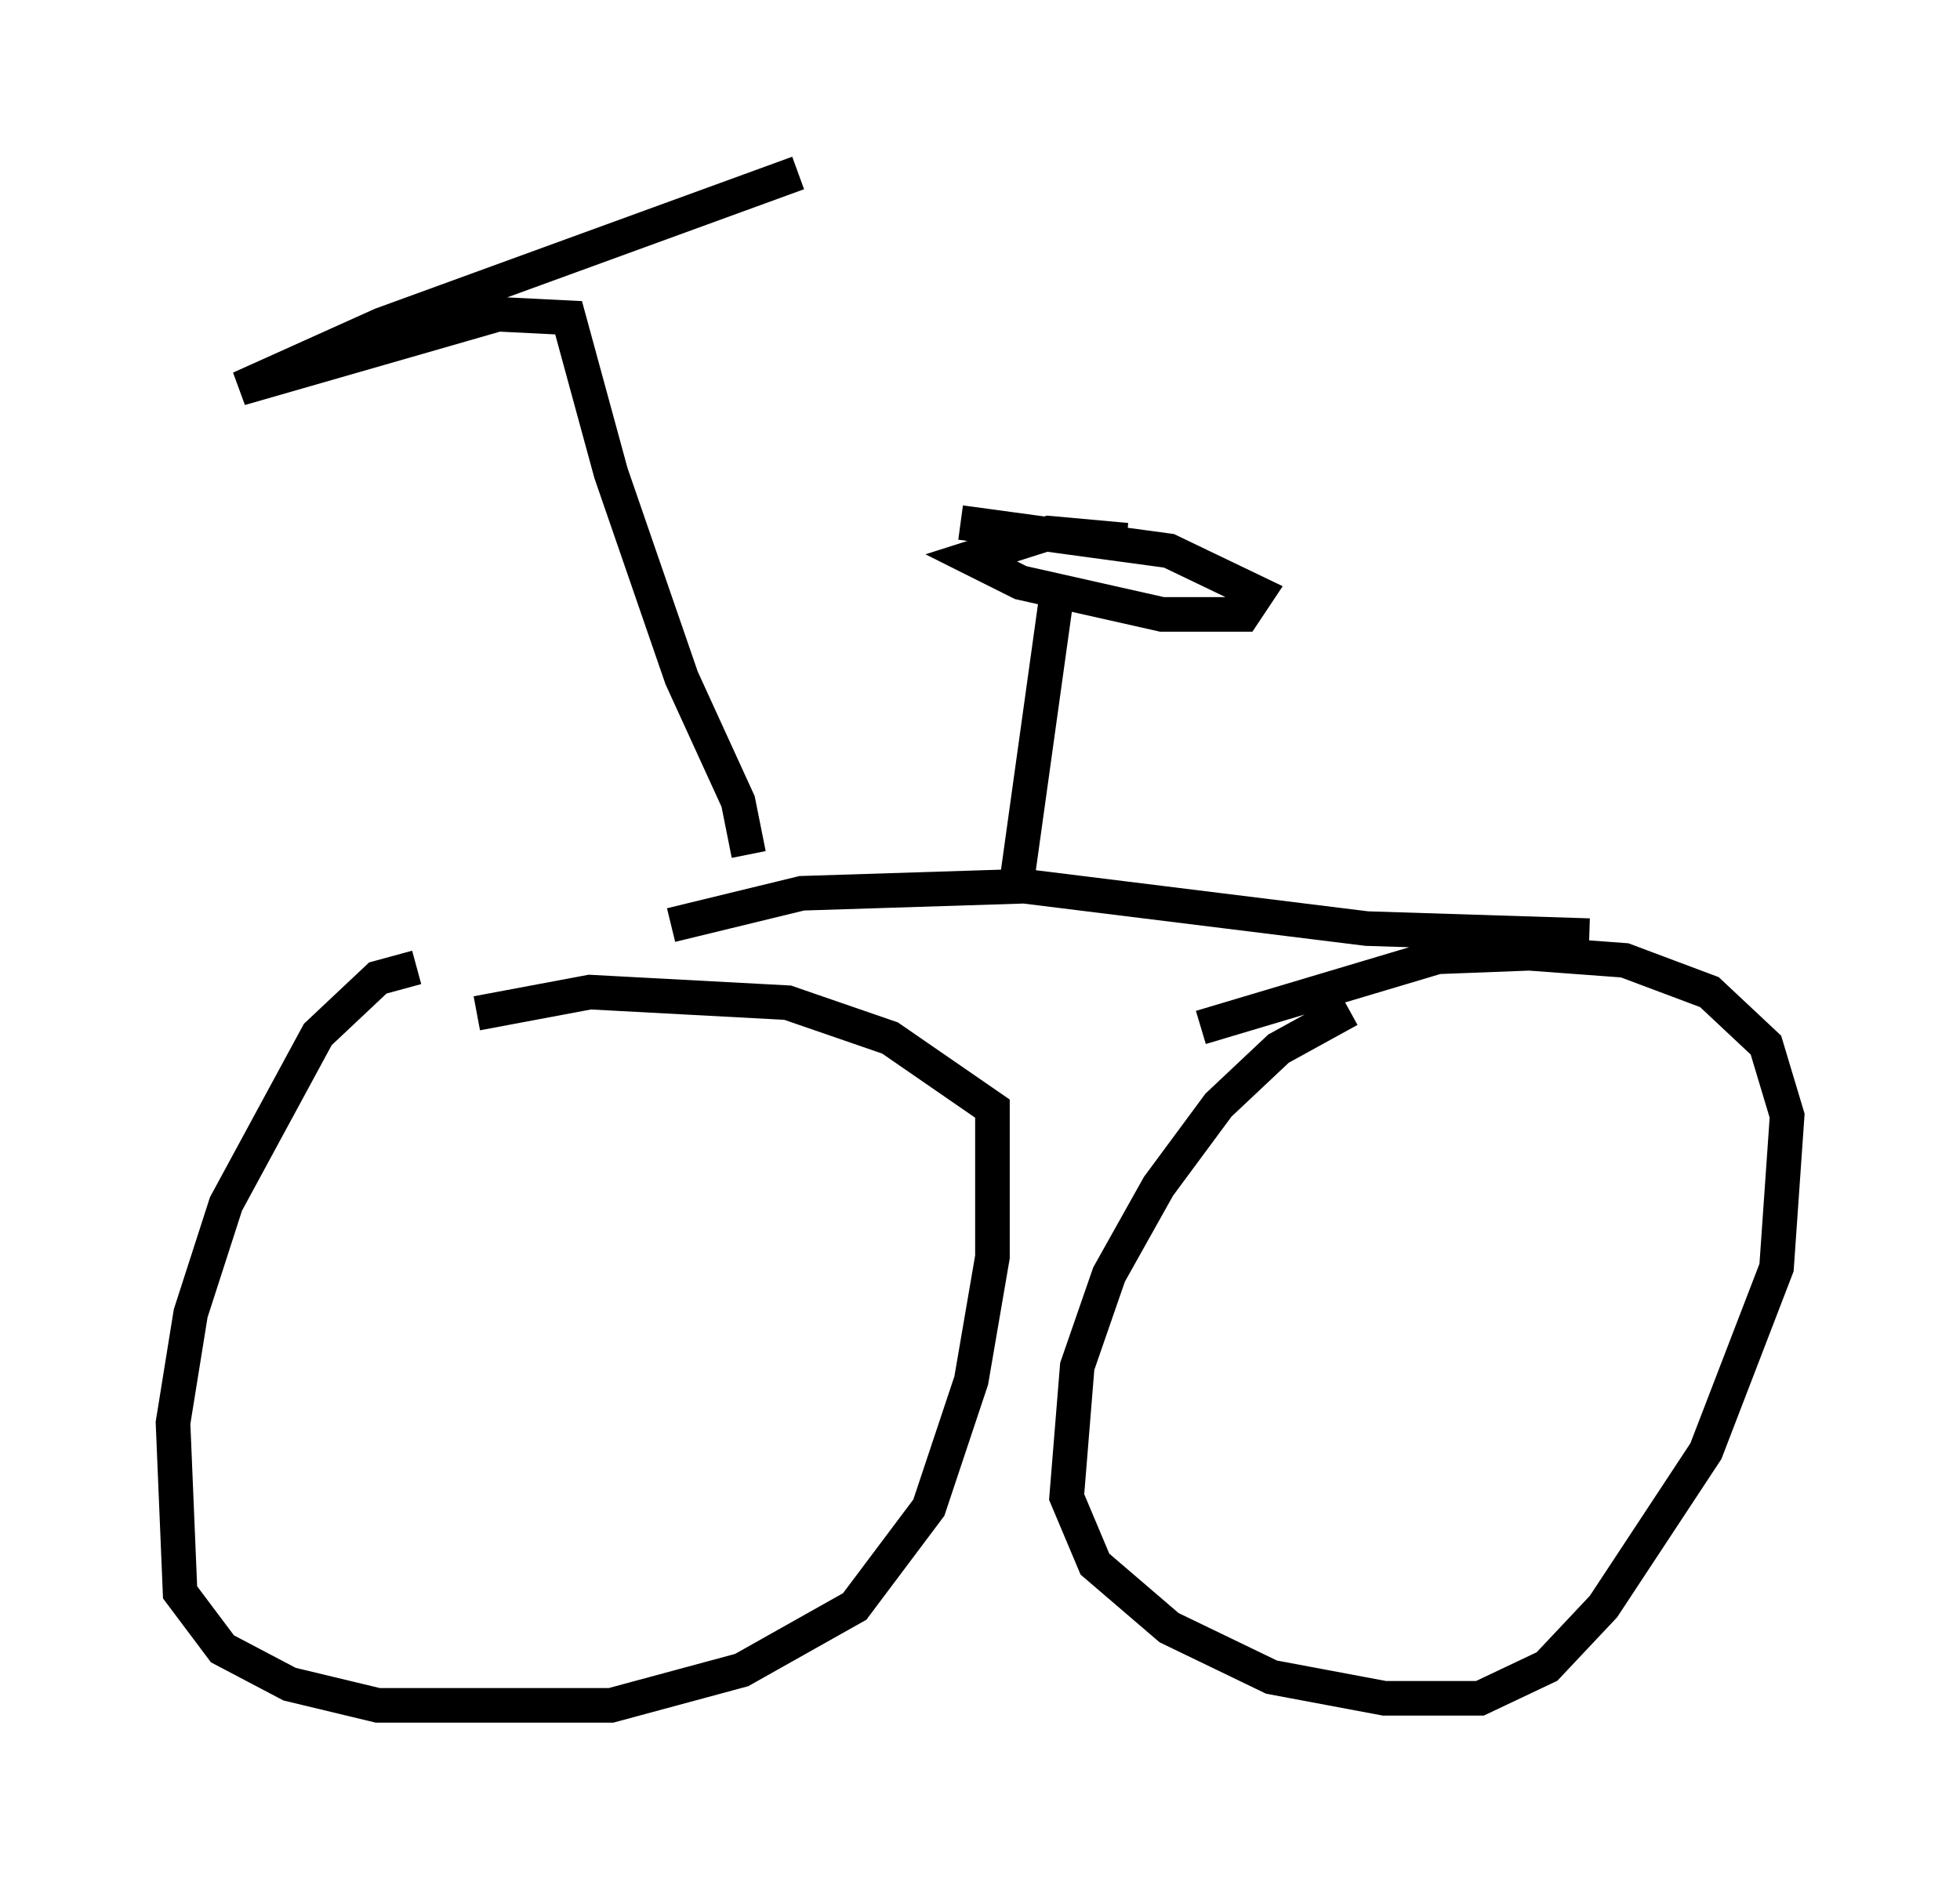 <?xml version="1.0" encoding="utf-8" ?>
<svg baseProfile="full" height="54.305" version="1.1" width="56.653" xmlns="http://www.w3.org/2000/svg" xmlns:ev="http://www.w3.org/2001/xml-events" xmlns:xlink="http://www.w3.org/1999/xlink"><defs /><rect fill="white" height="54.305" width="56.653" x="0" y="0" /><path d="M13.473, 28.377 m-1.429, -0.408 l-1.123, 0.306 -1.735, 1.633 l-2.654, 4.9 -1.021, 3.165 l-0.51, 3.165 0.204, 4.9 l1.225, 1.633 1.94, 1.021 l2.552, 0.613 6.738, 0.0 l3.777, -1.021 3.267, -1.838 l2.144, -2.858 1.225, -3.675 l0.613, -3.573 0.0, -4.288 l-2.96, -2.042 -2.96, -1.021 l-5.717, -0.306 -3.267, 0.613 m25.215, -0.102 l-2.042, 1.123 -1.735, 1.633 l-1.735, 2.348 -1.429, 2.552 l-0.919, 2.654 -0.306, 3.777 l0.817, 1.94 2.144, 1.838 l2.96, 1.429 3.267, 0.613 l2.756, 0.0 1.94, -0.919 l1.633, -1.735 2.96, -4.492 l2.042, -5.308 0.306, -4.39 l-0.613, -2.042 -1.633, -1.531 l-2.45, -0.919 -2.756, -0.204 l-2.654, 0.102 -6.84, 2.042 m-15.313, -2.96 l3.777, -0.919 6.431, -0.204 l9.902, 1.225 6.431, 0.204 m-16.538, -1.633 l1.123, -8.065 m2.042, -1.735 l-2.246, -0.204 -2.246, 0.715 l1.429, 0.715 4.083, 0.919 l2.348, 0.0 0.408, -0.613 l-2.552, -1.225 -6.023, -0.817 m-6.125, 9.596 l-0.306, -1.531 -1.633, -3.573 l-2.042, -5.921 -1.225, -4.492 l-2.042, -0.102 -7.452, 2.144 l4.083, -1.838 12.046, -4.39 " fill="none" stroke="black" stroke-width="1" /></svg>